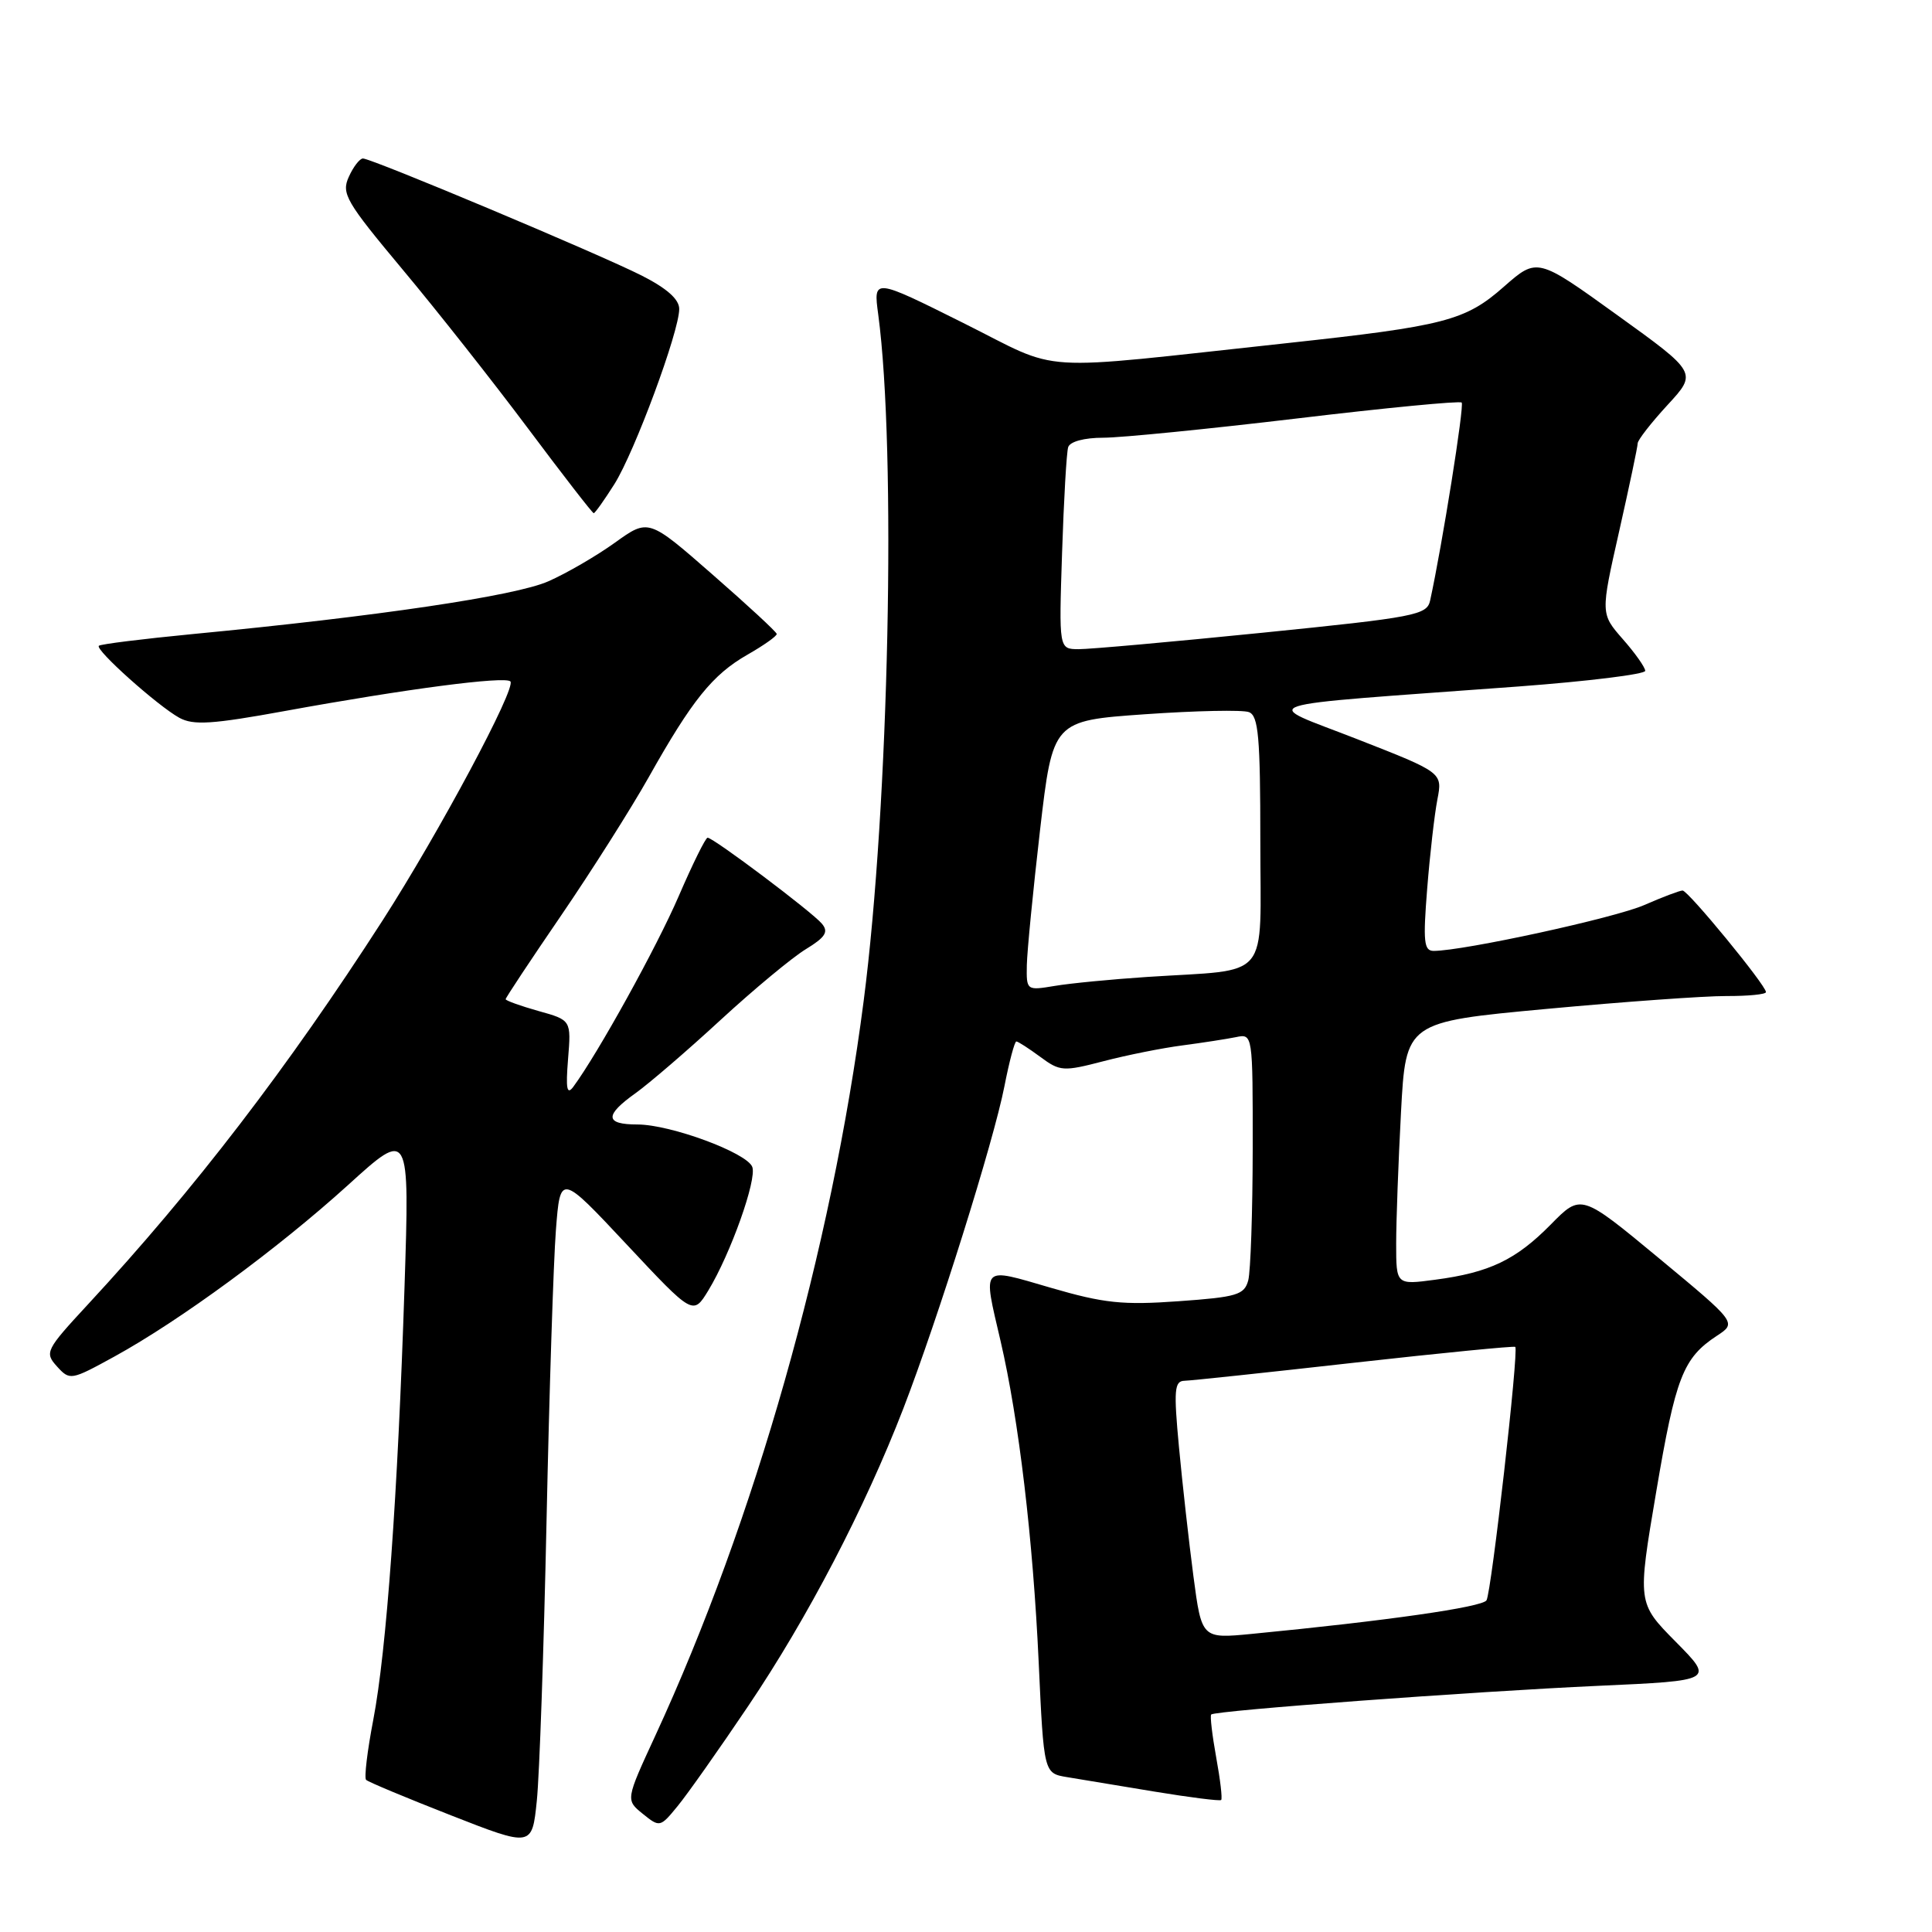 <?xml version="1.0" encoding="UTF-8" standalone="no"?>
<!DOCTYPE svg PUBLIC "-//W3C//DTD SVG 1.1//EN" "http://www.w3.org/Graphics/SVG/1.1/DTD/svg11.dtd" >
<svg xmlns="http://www.w3.org/2000/svg" xmlns:xlink="http://www.w3.org/1999/xlink" version="1.1" viewBox="0 0 256 256">
 <g >
 <path fill="currentColor"
d=" M 72.42 201.50 C 72.78 184.45 73.34 167.12 73.66 163.00 C 74.24 155.50 74.24 155.50 83.04 164.90 C 91.84 174.30 91.84 174.30 93.86 170.99 C 96.80 166.15 100.32 156.27 99.68 154.62 C 98.96 152.74 88.84 149.00 84.46 149.00 C 80.14 149.00 80.08 147.79 84.23 144.84 C 86.00 143.57 91.07 139.22 95.48 135.15 C 99.89 131.09 104.97 126.87 106.78 125.77 C 109.37 124.19 109.82 123.48 108.91 122.40 C 107.64 120.86 94.53 111.00 93.76 111.00 C 93.49 111.00 91.77 114.49 89.93 118.75 C 87.01 125.52 79.23 139.58 75.97 144.00 C 75.12 145.15 74.95 144.28 75.27 140.34 C 75.69 135.17 75.69 135.17 71.34 133.96 C 68.96 133.29 67.00 132.58 67.00 132.40 C 67.00 132.21 70.32 127.20 74.37 121.28 C 78.42 115.35 83.63 107.12 85.95 103.00 C 91.70 92.77 94.42 89.39 99.04 86.75 C 101.21 85.51 102.95 84.28 102.92 84.00 C 102.88 83.72 99.04 80.17 94.39 76.11 C 85.93 68.71 85.93 68.71 81.49 71.90 C 79.04 73.66 75.07 75.97 72.65 77.03 C 68.30 78.96 50.02 81.67 25.50 84.02 C 18.90 84.66 13.32 85.35 13.10 85.57 C 12.57 86.09 20.88 93.52 23.76 95.11 C 25.62 96.13 28.11 95.97 37.76 94.21 C 53.76 91.29 66.90 89.57 67.63 90.29 C 68.45 91.12 58.20 110.28 50.71 121.94 C 38.17 141.43 25.74 157.63 11.67 172.82 C 6.04 178.90 5.89 179.22 7.55 181.06 C 9.26 182.94 9.40 182.91 15.16 179.75 C 23.86 174.97 36.82 165.45 46.09 157.05 C 54.28 149.61 54.28 149.61 53.60 170.56 C 52.70 198.14 51.22 218.69 49.46 227.89 C 48.67 232.00 48.24 235.58 48.51 235.84 C 48.77 236.11 53.83 238.22 59.75 240.54 C 70.50 244.75 70.50 244.75 71.13 238.62 C 71.48 235.26 72.06 218.55 72.42 201.50 Z  M 99.12 226.09 C 107.00 214.41 114.59 199.85 119.70 186.63 C 124.28 174.75 131.65 151.29 133.09 143.94 C 133.73 140.67 134.44 138.00 134.67 138.00 C 134.90 138.00 136.32 138.92 137.84 140.04 C 140.46 141.98 140.89 142.00 146.24 140.61 C 149.34 139.80 154.05 138.86 156.69 138.52 C 159.34 138.17 162.51 137.68 163.75 137.43 C 166.00 136.96 166.00 136.96 165.99 152.23 C 165.98 160.63 165.71 168.47 165.40 169.65 C 164.88 171.58 163.91 171.87 156.16 172.42 C 148.78 172.95 146.28 172.69 139.25 170.64 C 129.86 167.91 130.22 167.53 132.58 177.69 C 135.00 188.10 136.88 203.95 137.63 220.23 C 138.31 234.97 138.31 234.97 141.40 235.48 C 143.11 235.76 148.32 236.63 153.00 237.40 C 157.68 238.17 161.64 238.67 161.81 238.51 C 161.99 238.34 161.69 235.80 161.15 232.85 C 160.62 229.91 160.32 227.36 160.49 227.18 C 161.00 226.66 195.24 224.13 211.81 223.38 C 227.13 222.69 227.13 222.69 222.04 217.54 C 216.96 212.40 216.96 212.40 219.46 197.65 C 222.03 182.47 223.01 179.94 227.51 176.99 C 230.13 175.27 230.13 175.27 219.82 166.72 C 209.50 158.17 209.50 158.17 205.50 162.24 C 200.87 166.94 197.37 168.62 190.17 169.57 C 185.00 170.26 185.00 170.26 185.00 164.79 C 185.00 161.78 185.29 153.94 185.64 147.37 C 186.28 135.42 186.28 135.42 204.89 133.69 C 215.13 132.74 225.86 131.97 228.75 131.98 C 231.64 131.99 234.00 131.76 234.00 131.46 C 234.00 130.56 223.69 118.00 222.95 118.00 C 222.57 118.00 220.28 118.87 217.88 119.92 C 213.99 121.63 193.95 125.99 189.97 126.00 C 188.67 126.00 188.55 124.77 189.11 117.75 C 189.47 113.21 190.08 107.90 190.46 105.94 C 191.15 102.37 191.15 102.37 179.83 97.94 C 166.96 92.90 164.59 93.67 201.25 90.96 C 210.46 90.27 218.00 89.34 218.00 88.89 C 218.00 88.44 216.67 86.55 215.04 84.70 C 212.08 81.32 212.08 81.32 214.54 70.43 C 215.89 64.44 217.00 59.18 217.00 58.75 C 217.00 58.31 218.78 56.03 220.95 53.67 C 224.90 49.39 224.90 49.39 214.29 41.75 C 203.69 34.11 203.69 34.11 199.26 38.00 C 194.16 42.50 191.42 43.20 170.50 45.47 C 136.20 49.17 141.03 49.47 127.61 42.78 C 115.72 36.85 115.72 36.85 116.37 41.67 C 118.79 59.74 117.80 106.68 114.44 132.63 C 110.18 165.58 99.99 201.50 86.83 229.99 C 82.90 238.50 82.90 238.50 85.17 240.34 C 87.41 242.15 87.48 242.14 89.77 239.34 C 91.06 237.78 95.26 231.82 99.12 226.09 Z  M 81.41 64.15 C 84.09 59.89 90.00 43.94 90.00 40.94 C 90.00 39.66 88.37 38.21 85.02 36.51 C 79.37 33.65 49.26 21.00 48.09 21.00 C 47.67 21.00 46.82 22.09 46.22 23.43 C 45.21 25.64 45.82 26.70 53.32 35.68 C 57.84 41.08 65.32 50.56 69.95 56.75 C 74.58 62.94 78.50 68.00 78.67 68.00 C 78.84 68.00 80.07 66.27 81.41 64.15 Z  M 158.13 208.82 C 157.53 204.24 156.67 196.56 156.22 191.75 C 155.51 184.18 155.61 182.99 156.95 182.96 C 157.80 182.94 167.95 181.86 179.50 180.56 C 191.05 179.27 200.63 178.33 200.78 178.47 C 201.27 178.92 197.62 210.99 196.97 212.05 C 196.41 212.96 183.63 214.78 165.86 216.50 C 159.23 217.14 159.23 217.14 158.13 208.82 Z  M 136.06 127.88 C 136.10 126.02 136.89 117.97 137.81 110.00 C 139.50 95.50 139.50 95.50 151.74 94.64 C 158.47 94.17 164.66 94.04 165.49 94.36 C 166.75 94.84 167.00 97.65 167.00 111.42 C 167.00 130.29 168.61 128.36 152.00 129.45 C 147.32 129.76 141.81 130.29 139.75 130.64 C 136.02 131.26 136.00 131.24 136.06 127.88 Z  M 140.73 73.25 C 140.96 66.24 141.32 59.94 141.54 59.25 C 141.78 58.51 143.67 58.00 146.20 58.00 C 148.54 58.00 160.08 56.85 171.85 55.45 C 183.61 54.04 193.43 53.10 193.68 53.34 C 194.05 53.72 191.11 72.19 189.50 79.57 C 189.08 81.50 187.58 81.79 167.28 83.84 C 155.30 85.05 144.33 86.03 142.90 86.02 C 140.31 86.00 140.31 86.00 140.73 73.25 Z "/>
</g>
</svg>
